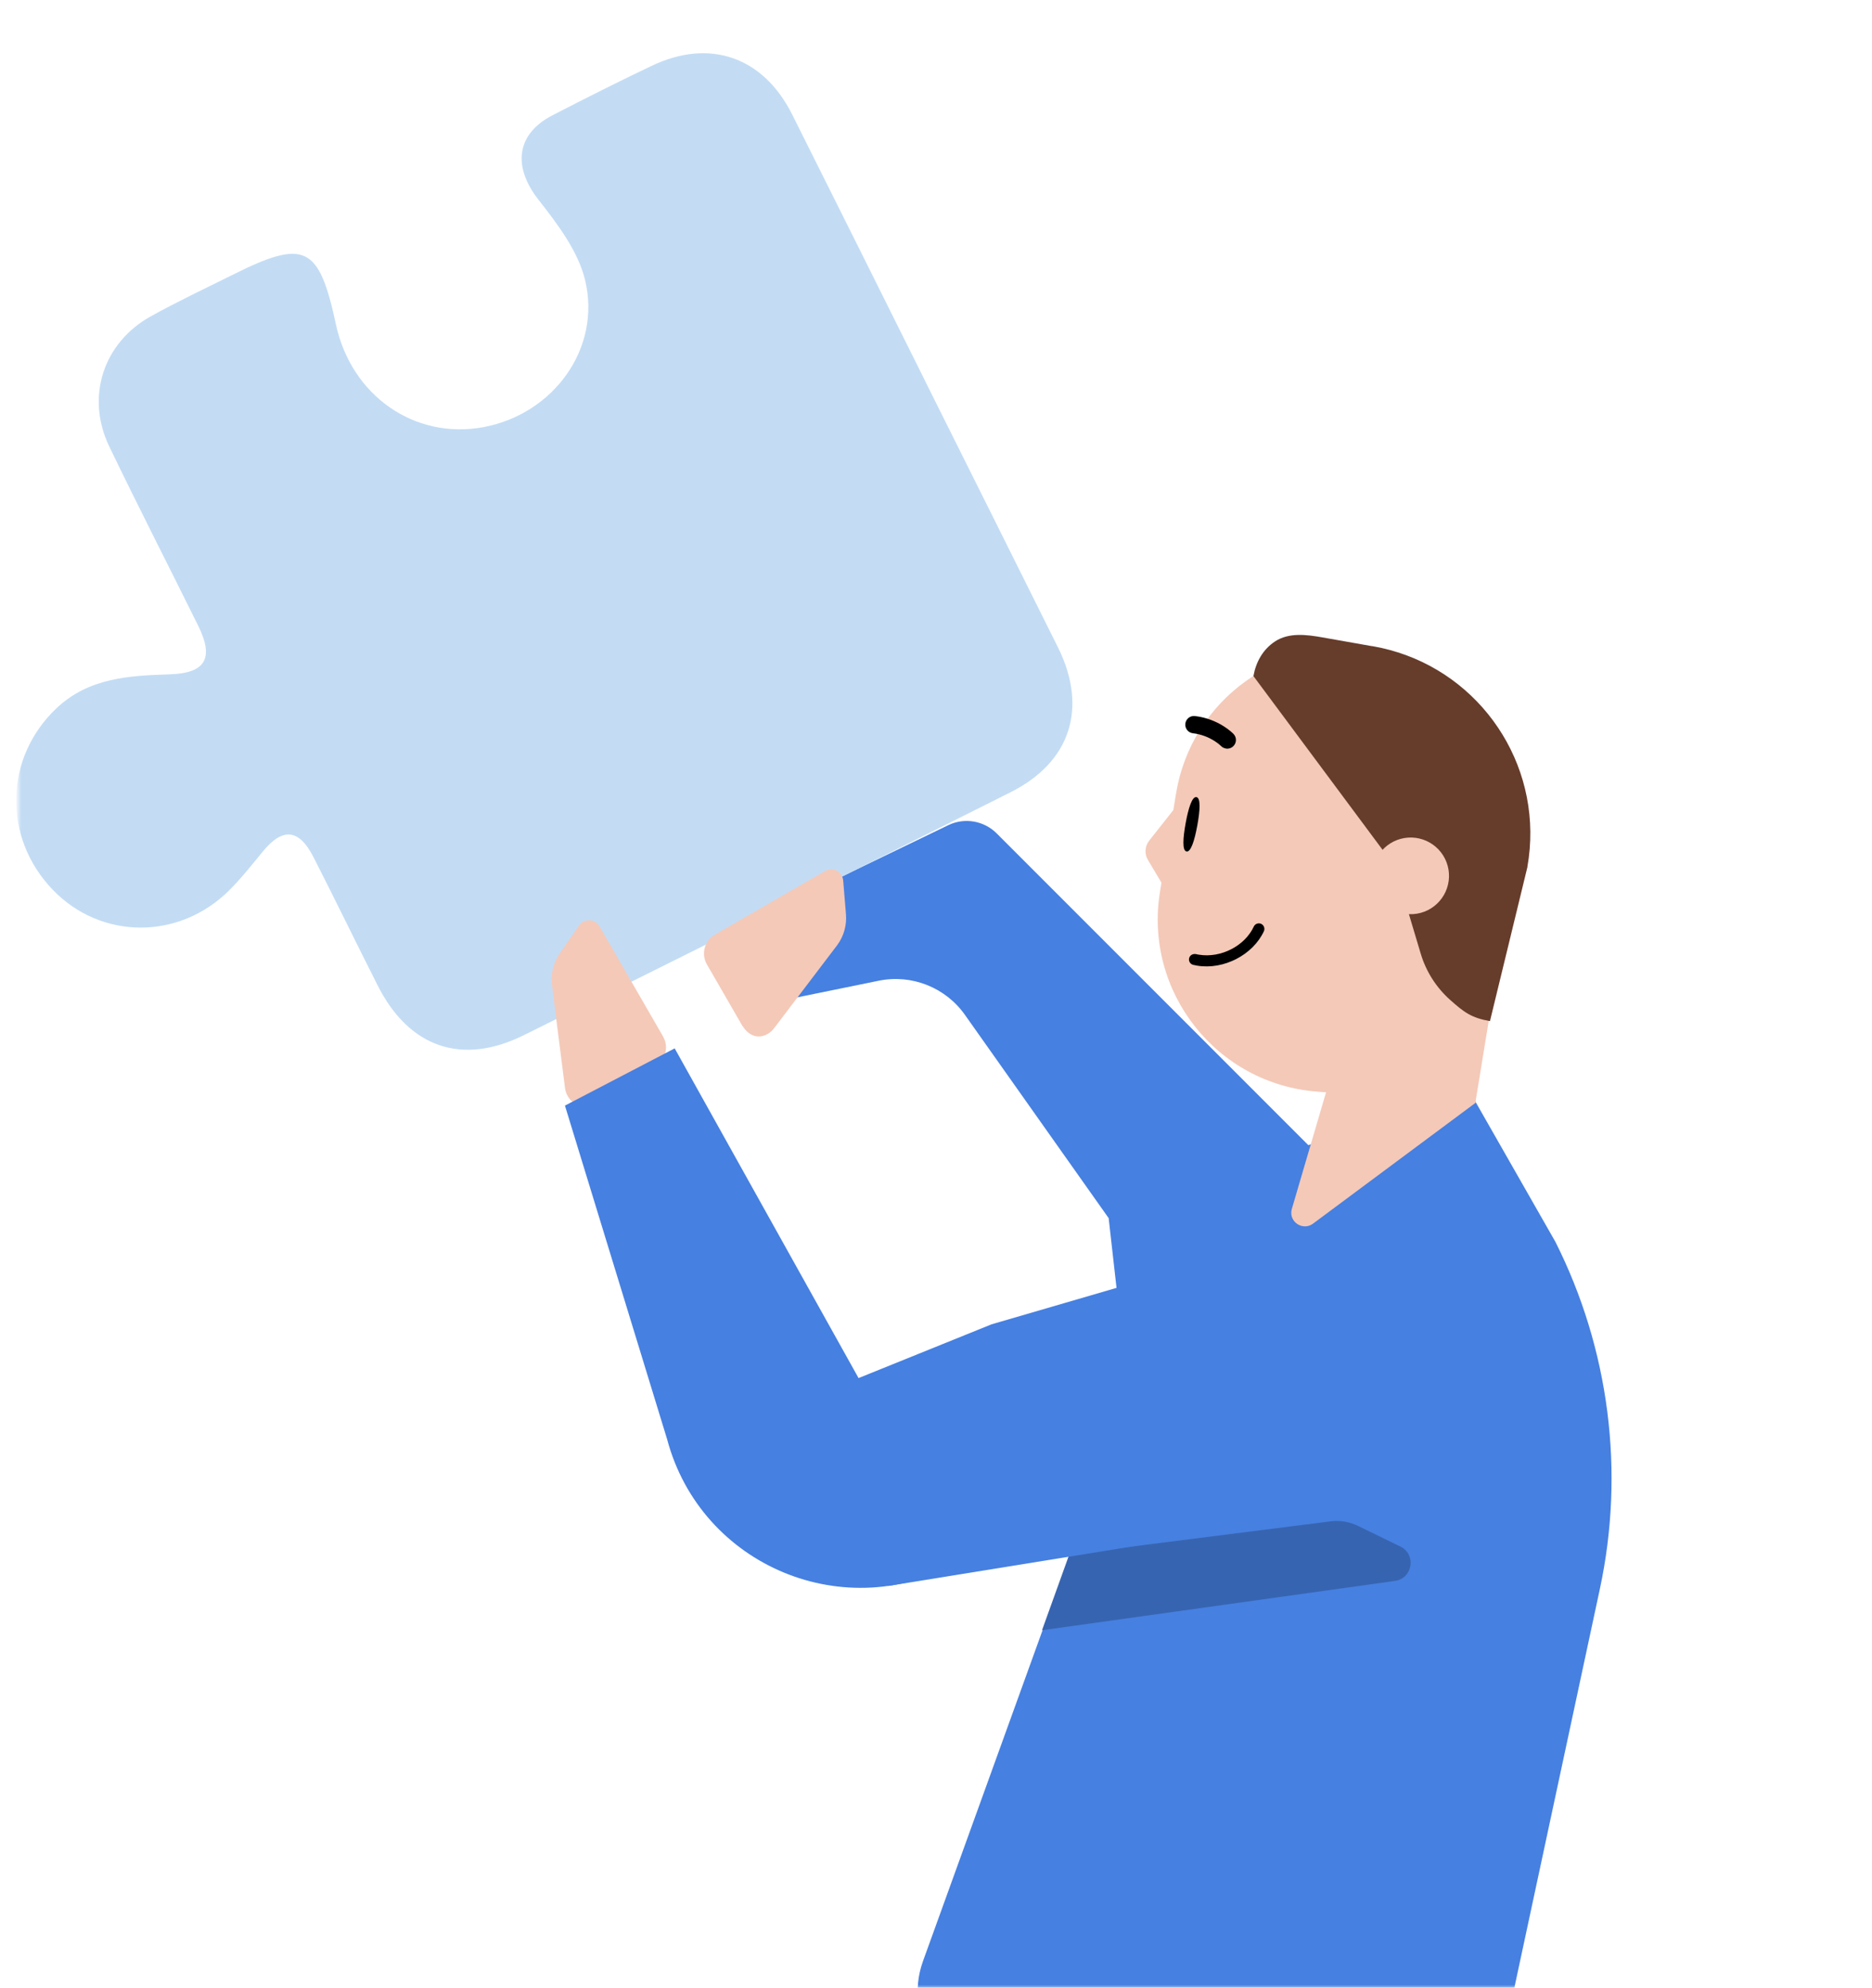<svg width="309" height="328" viewBox="0 0 309 328" fill="none" xmlns="http://www.w3.org/2000/svg">
<mask id="mask0_1_5575" style="mask-type:luminance" maskUnits="userSpaceOnUse" x="0" y="0" width="309" height="328">
<path d="M291.753 0H17.247C7.722 0 0 8.196 0 18.307V309.693C0 319.804 7.722 328 17.247 328H291.753C301.278 328 309 319.804 309 309.693V18.307C309 8.196 301.278 0 291.753 0Z" fill="white"/>
</mask>
<g mask="url(#mask0_1_5575)">
<mask id="mask1_1_5575" style="mask-type:luminance" maskUnits="userSpaceOnUse" x="3" y="-14" width="309" height="353">
<path d="M20.247 -14H294.753C304.278 -14 312 -5.179 312 5.702V319.298C312 330.179 304.278 339 294.753 339H20.247C10.722 339 3 330.179 3 319.298V5.702C3 -5.179 10.722 -14 20.247 -14Z" fill="white"/>
</mask>
<g mask="url(#mask1_1_5575)">
<path d="M117.5 155L129.5 165L145.047 161.827C150.487 160.717 156.07 162.927 159.276 167.46L182.999 201L186.499 232.001L216.499 189.501L164.515 137.516C162.41 135.411 159.203 134.867 156.522 136.162L117.5 155Z" fill="#4680E1"/>
<path d="M249.179 331.661L264.078 262.199C268.233 242.825 265.645 222.613 256.742 204.912L242.781 180.455L213.223 189.824C208.58 191.756 204.39 194.634 200.92 198.274C197.449 201.914 194.775 206.236 193.067 210.967L152.359 323.583C148.894 333.161 155.991 343.275 166.176 343.275H234.817C238.18 343.274 241.44 342.121 244.055 340.007C246.67 337.894 248.481 334.948 249.187 331.661" fill="#4680E1"/>
<path d="M243.547 181.264L231.916 175.104L219.311 178.78L213.212 199.562C212.699 201.623 215.067 203.178 216.758 201.892L243.547 181.982V181.264Z" fill="#F4C9B8"/>
<path d="M152.701 62.846C145.389 48.192 138.098 33.519 130.755 18.881C125.989 9.39 117.167 6.307 107.611 10.843C102.096 13.465 96.644 16.214 91.218 19.012C85.165 22.123 84.611 27.506 88.889 32.968C92.015 36.957 95.392 41.392 96.56 46.147C99.337 57.464 91.346 68.335 79.804 70.481C68.444 72.586 57.986 65.303 55.447 53.516C52.651 40.513 50.315 39.39 38.437 45.327C33.907 47.587 29.319 49.736 24.896 52.193C17.024 56.563 14.118 65.519 18.029 73.66C22.803 83.589 27.845 93.395 32.724 103.272C35.372 108.642 33.917 111.075 28.036 111.27C21.302 111.49 14.656 111.826 9.312 116.879C0.709 125.015 0.392 138.197 8.728 146.84C16.691 155.098 29.585 155.156 37.866 146.881C39.855 144.895 41.604 142.667 43.397 140.489C46.667 136.509 49.357 136.752 51.751 141.448C55.338 148.477 58.781 155.579 62.344 162.62C67.52 172.851 76.238 175.886 86.477 170.807C113.292 157.508 140.069 144.148 166.821 130.72C176.747 125.738 179.584 116.786 174.631 106.817C167.343 92.152 160.004 77.503 152.693 62.849L152.701 62.846Z" fill="#C3DCF4"/>
<path d="M230.257 260.861C233.191 260.451 233.819 256.49 231.156 255.193L224.143 251.778C222.745 251.097 221.178 250.838 219.635 251.034L176.5 256.5L172 269L230.257 260.861Z" fill="#3764B0"/>
<path d="M222 249.5L237.5 197L163.669 218.522L119.661 236.307L146.608 261.691L222 249.5Z" fill="#4680E1"/>
<path fill-rule="evenodd" clip-rule="evenodd" d="M243.531 181.96L217.61 180.149L217.611 180.142C200.882 178.969 188.774 163.672 191.477 147.122L191.718 145.646L189.478 141.895C189.188 141.407 189.052 140.843 189.089 140.276C189.126 139.71 189.334 139.168 189.685 138.722L193.676 133.663L194.119 130.954C196.655 115.425 211.303 104.89 226.832 107.426C242.363 109.962 252.898 124.611 250.359 140.14L243.531 181.96Z" fill="#F4C9B8"/>
<path d="M202.341 123.515C202.562 123.551 202.788 123.535 203.001 123.468C203.215 123.401 203.41 123.286 203.571 123.131C203.706 123.001 203.815 122.846 203.89 122.675C203.966 122.503 204.006 122.319 204.01 122.131C204.014 121.944 203.981 121.758 203.913 121.583C203.845 121.409 203.743 121.25 203.613 121.115C203.518 121.011 201.197 118.615 197.249 118.154C197.062 118.131 196.873 118.145 196.691 118.196C196.51 118.247 196.341 118.333 196.193 118.449C196.045 118.566 195.922 118.711 195.83 118.875C195.739 119.039 195.681 119.22 195.659 119.407C195.637 119.594 195.651 119.783 195.702 119.964C195.753 120.145 195.839 120.314 195.955 120.462C196.072 120.61 196.216 120.733 196.381 120.824C196.545 120.916 196.726 120.974 196.912 120.995C199.801 121.332 201.532 123.079 201.545 123.096C201.759 123.316 202.039 123.46 202.342 123.506M195.708 135.837C195.255 138.316 195.129 140.367 195.852 140.501C196.572 140.635 197.181 138.67 197.634 136.192C198.087 133.715 198.215 131.664 197.492 131.53C196.77 131.395 196.159 133.36 195.708 135.837ZM197.384 157.431C196.855 157.345 196.398 157.647 196.282 158.107C196.225 158.341 196.264 158.589 196.389 158.795C196.514 159.001 196.716 159.149 196.95 159.208C197.176 159.261 197.403 159.307 197.632 159.344C201.996 160.057 206.819 157.556 208.624 153.659C208.724 153.437 208.733 153.186 208.648 152.958C208.564 152.73 208.394 152.545 208.174 152.441C207.953 152.341 207.701 152.331 207.473 152.416C207.245 152.5 207.06 152.671 206.957 152.891C205.484 156.082 201.52 158.123 197.92 157.533C197.74 157.505 197.553 157.476 197.378 157.423L197.384 157.431Z" fill="black"/>
<path d="M252.129 143.036L245.941 168.491C242.851 167.949 241.644 167.019 239.381 165.004C237.076 162.956 235.388 160.306 234.508 157.351L230.171 142.861L206.898 111.558C207.305 109.258 208.443 107.155 210.488 105.824C212.748 104.352 215.641 104.707 218.295 105.177L226.309 106.594C226.395 106.599 226.472 106.614 226.559 106.627L226.674 106.646C226.801 106.671 226.926 106.696 227.062 106.721C227.401 106.793 227.759 106.854 228.1 106.928C228.421 107.003 228.74 107.083 229.059 107.168C229.186 107.202 229.313 107.228 229.441 107.263C229.843 107.372 230.218 107.485 230.605 107.608C230.642 107.61 230.673 107.623 230.713 107.636C245.502 112.319 254.895 127.336 252.119 143.028" fill="#663C2B"/>
<path d="M109.451 171.042C109.927 171.867 110.056 172.847 109.809 173.767C109.563 174.686 108.962 175.471 108.137 175.947L98.221 181.672C96.502 182.664 94.705 182.589 93.715 180.875C93.462 180.441 93.305 179.958 93.253 179.458L91.092 162.401C90.898 160.597 91.363 158.783 92.399 157.294L95.581 152.707C95.772 152.43 96.031 152.206 96.333 152.056C96.635 151.906 96.969 151.835 97.306 151.849C97.642 151.863 97.97 151.962 98.258 152.136C98.546 152.311 98.785 152.556 98.953 152.848L109.456 171.039L109.451 171.042Z" fill="#F4C9B8"/>
<path d="M234.882 138.531C236.472 139.069 237.782 140.215 238.527 141.719C239.27 143.223 239.385 144.961 238.847 146.55C238.309 148.14 237.163 149.451 235.66 150.196C234.155 150.938 232.417 151.053 230.828 150.515C229.239 149.977 227.928 148.83 227.183 147.327C226.441 145.822 226.325 144.085 226.863 142.495C227.401 140.906 228.547 139.595 230.05 138.85C231.555 138.108 233.293 137.993 234.882 138.531Z" fill="#F4C9B8"/>
<path d="M111.366 172.99L158.539 257.545C139.726 268.437 115.707 258.486 110.115 237.483L93.252 182.431L111.366 172.99Z" fill="#4680E1"/>
<path d="M117.997 154.225C117.172 154.702 116.571 155.486 116.324 156.406C116.078 157.326 116.206 158.306 116.682 159.131L122.407 169.046C123.4 170.765 124.994 171.599 126.708 170.609C127.144 170.36 127.522 170.02 127.816 169.613L138.217 155.922C139.286 154.456 139.791 152.653 139.638 150.845L139.177 145.282C139.149 144.946 139.037 144.623 138.85 144.342C138.664 144.062 138.41 143.833 138.112 143.677C137.813 143.52 137.48 143.442 137.143 143.45C136.806 143.457 136.477 143.549 136.185 143.718L117.994 154.221L117.997 154.225Z" fill="#F4C9B8"/>
</g>
</g>
</svg>
